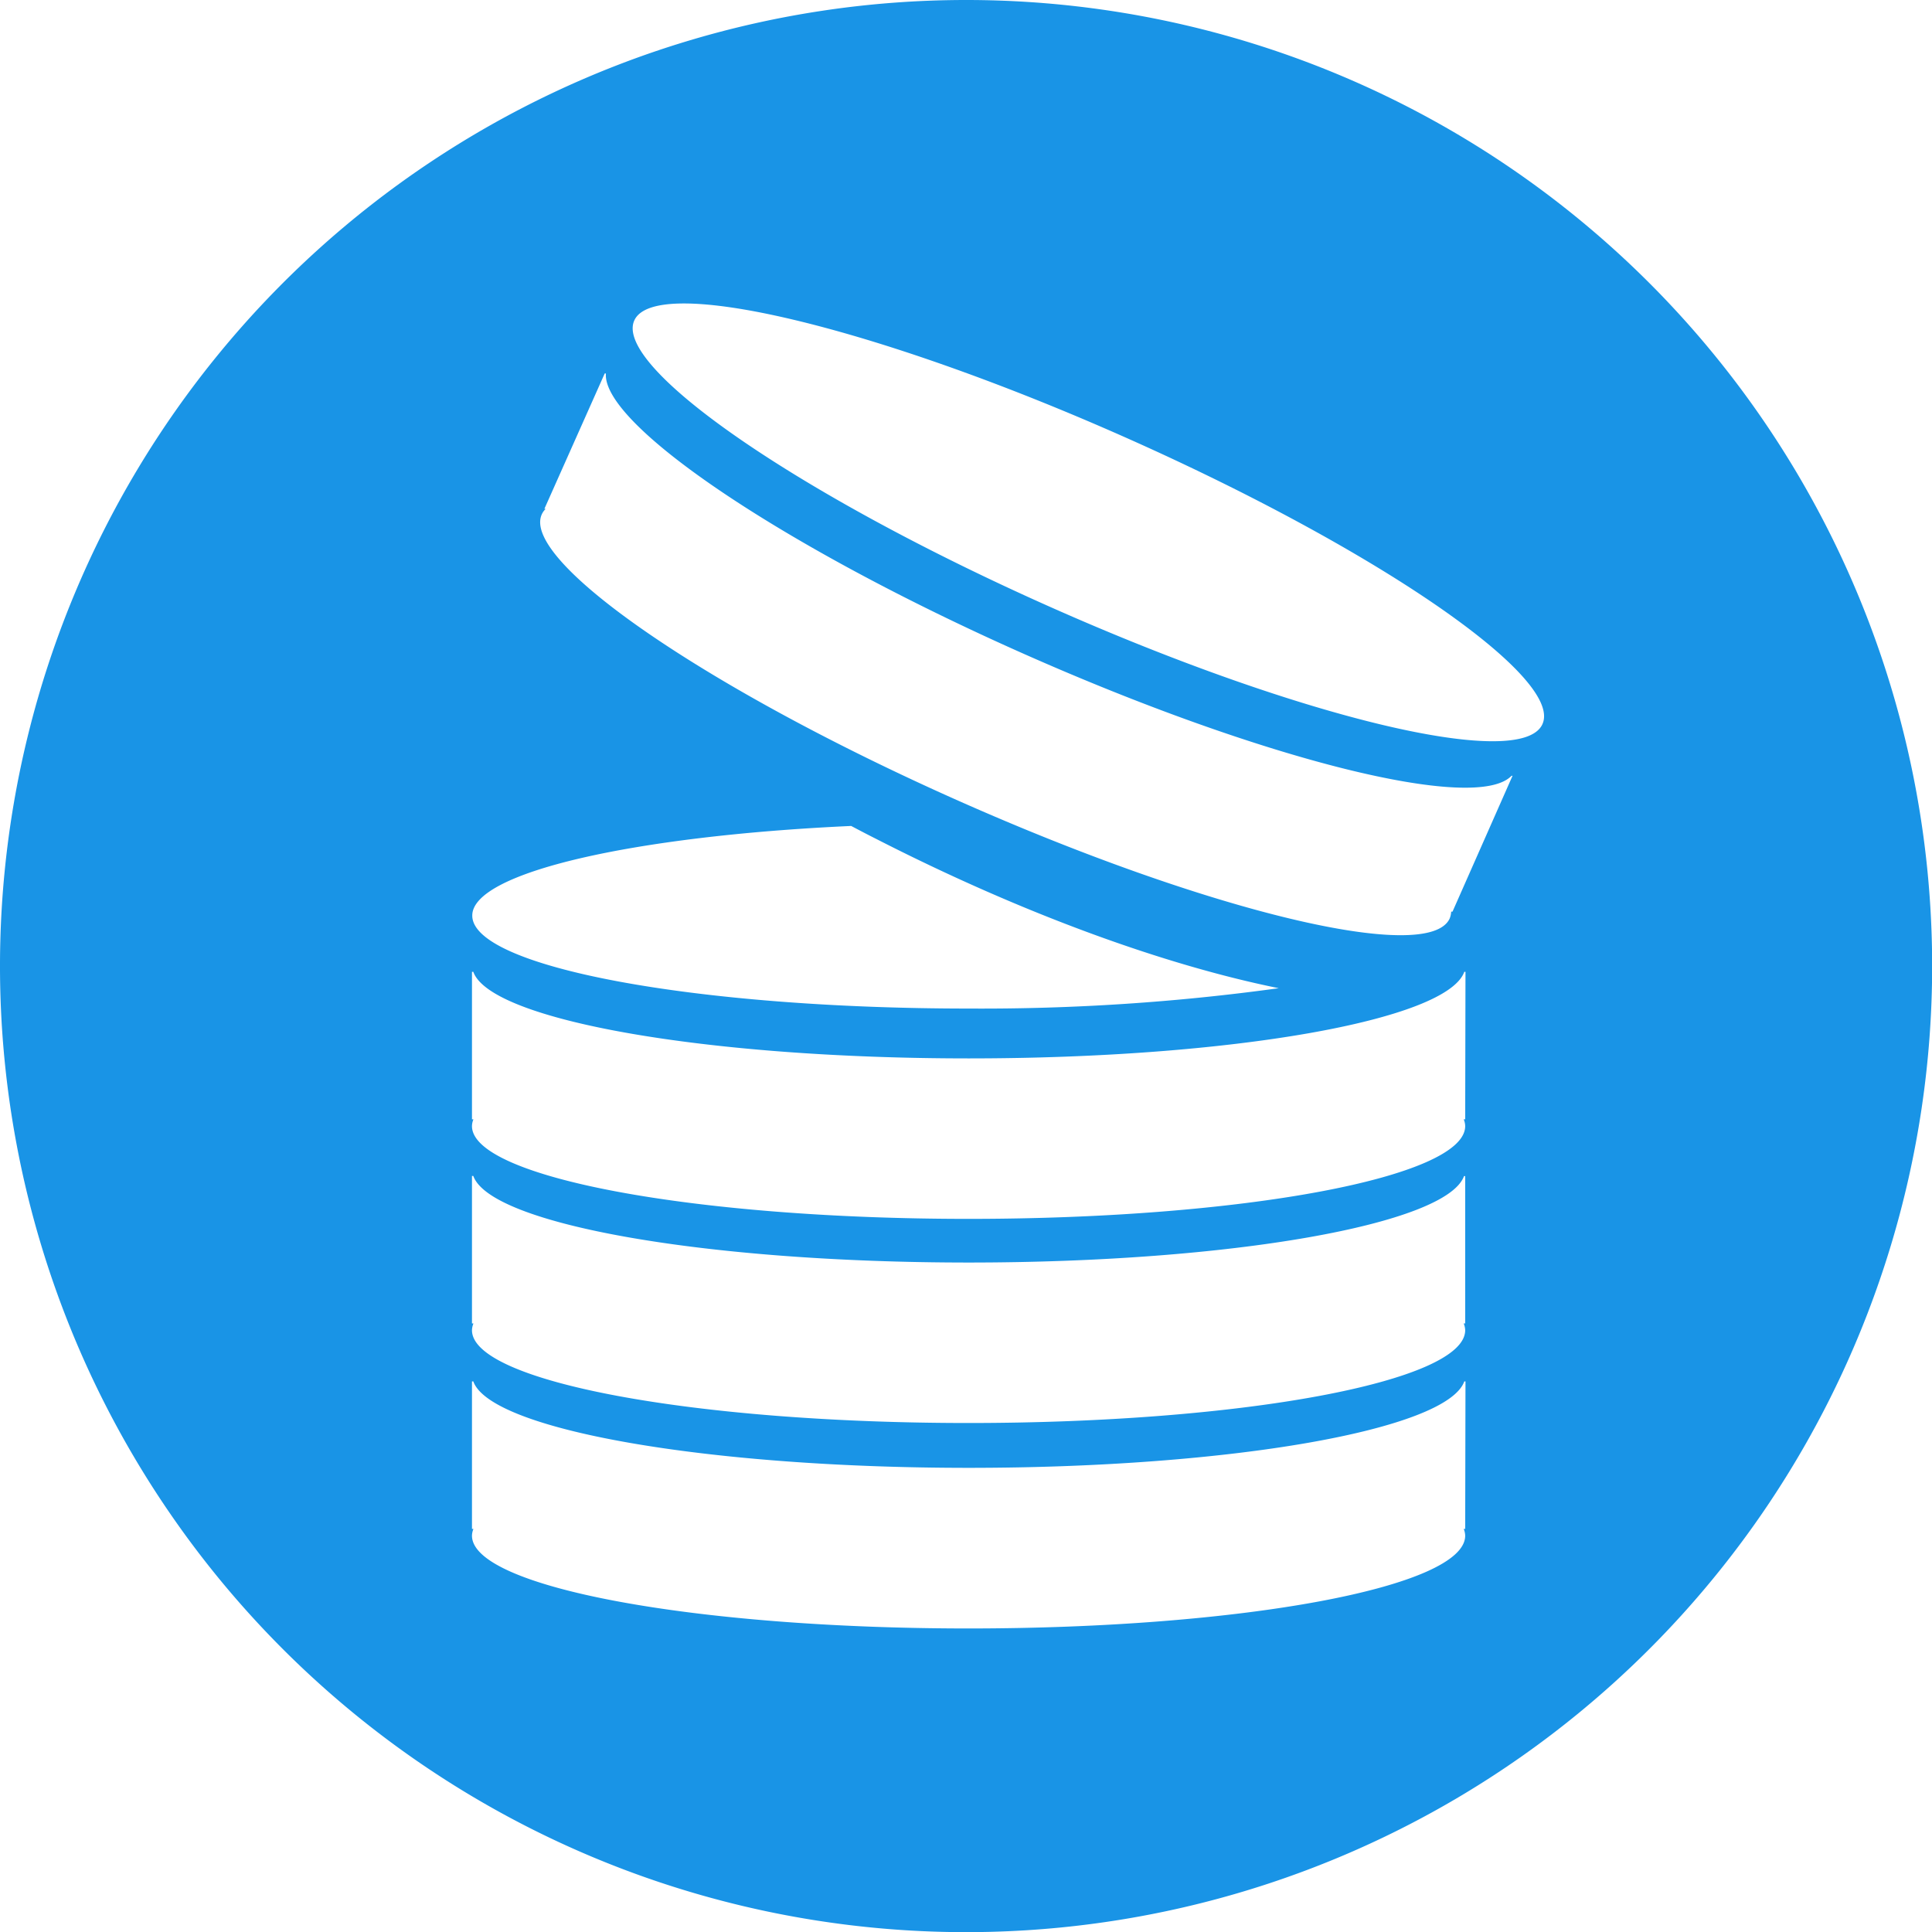 <svg xmlns="http://www.w3.org/2000/svg" viewBox="0 0 130.99 130.99">
<g class="edit" fill="#1994E6">
<path class="cls-1" d="M65.5,0A65.5,65.5,0,1,0,131,65.5,65.49,65.49,0,0,0,65.5,0ZM57.71,56c.55.29,1.1.58,1.66.86C69.41,62,79.08,65.46,86.7,67a147.32,147.32,0,0,1-21,1.38c-18.6,0-33.68-2.82-33.68-6.3C32,59.15,43,56.67,57.71,56Zm41.63,47.66h-.1a1.27,1.27,0,0,1,.1.46c0,3.48-15.08,6.29-33.68,6.29S32,107.6,32,104.12a1.27,1.27,0,0,1,.1-.46H32v-10h.09c1.17,3.27,15.76,5.86,33.59,5.86s32.42-2.59,33.6-5.86h.08Zm0-13.93h-.1a1.32,1.32,0,0,1,.1.46c0,3.48-15.08,6.29-33.68,6.29S32,93.67,32,90.19a1.32,1.32,0,0,1,.1-.46H32v-10h.09c1.17,3.28,15.76,5.87,33.59,5.87S98.08,83,99.26,79.74h.08Zm0-13.84h-.1a1.23,1.23,0,0,1,.1.46c0,3.47-15.08,6.29-33.68,6.29S32,79.82,32,76.35a1.23,1.23,0,0,1,.1-.46H32v-10h.09c1.17,3.28,15.76,5.87,33.59,5.87s32.42-2.59,33.6-5.87h.08Zm-.86-14.08-.09,0a1.4,1.4,0,0,1-.1.46C96.88,65.4,82,61.85,65,54.3S35.32,38.05,36.73,34.88A1.17,1.17,0,0,1,37,34.5l-.09,0L41,25.32l.08,0c-.26,3.47,12,11.76,28.31,19s30.68,10.8,33.09,8.28l.07,0Zm6.1-12.72c-1.41,3.18-16.34-.37-33.33-7.92S41.61,24.92,43,21.74s16.34.38,33.33,7.93S106,45.92,104.58,49.09Z"/>
</g></svg>
